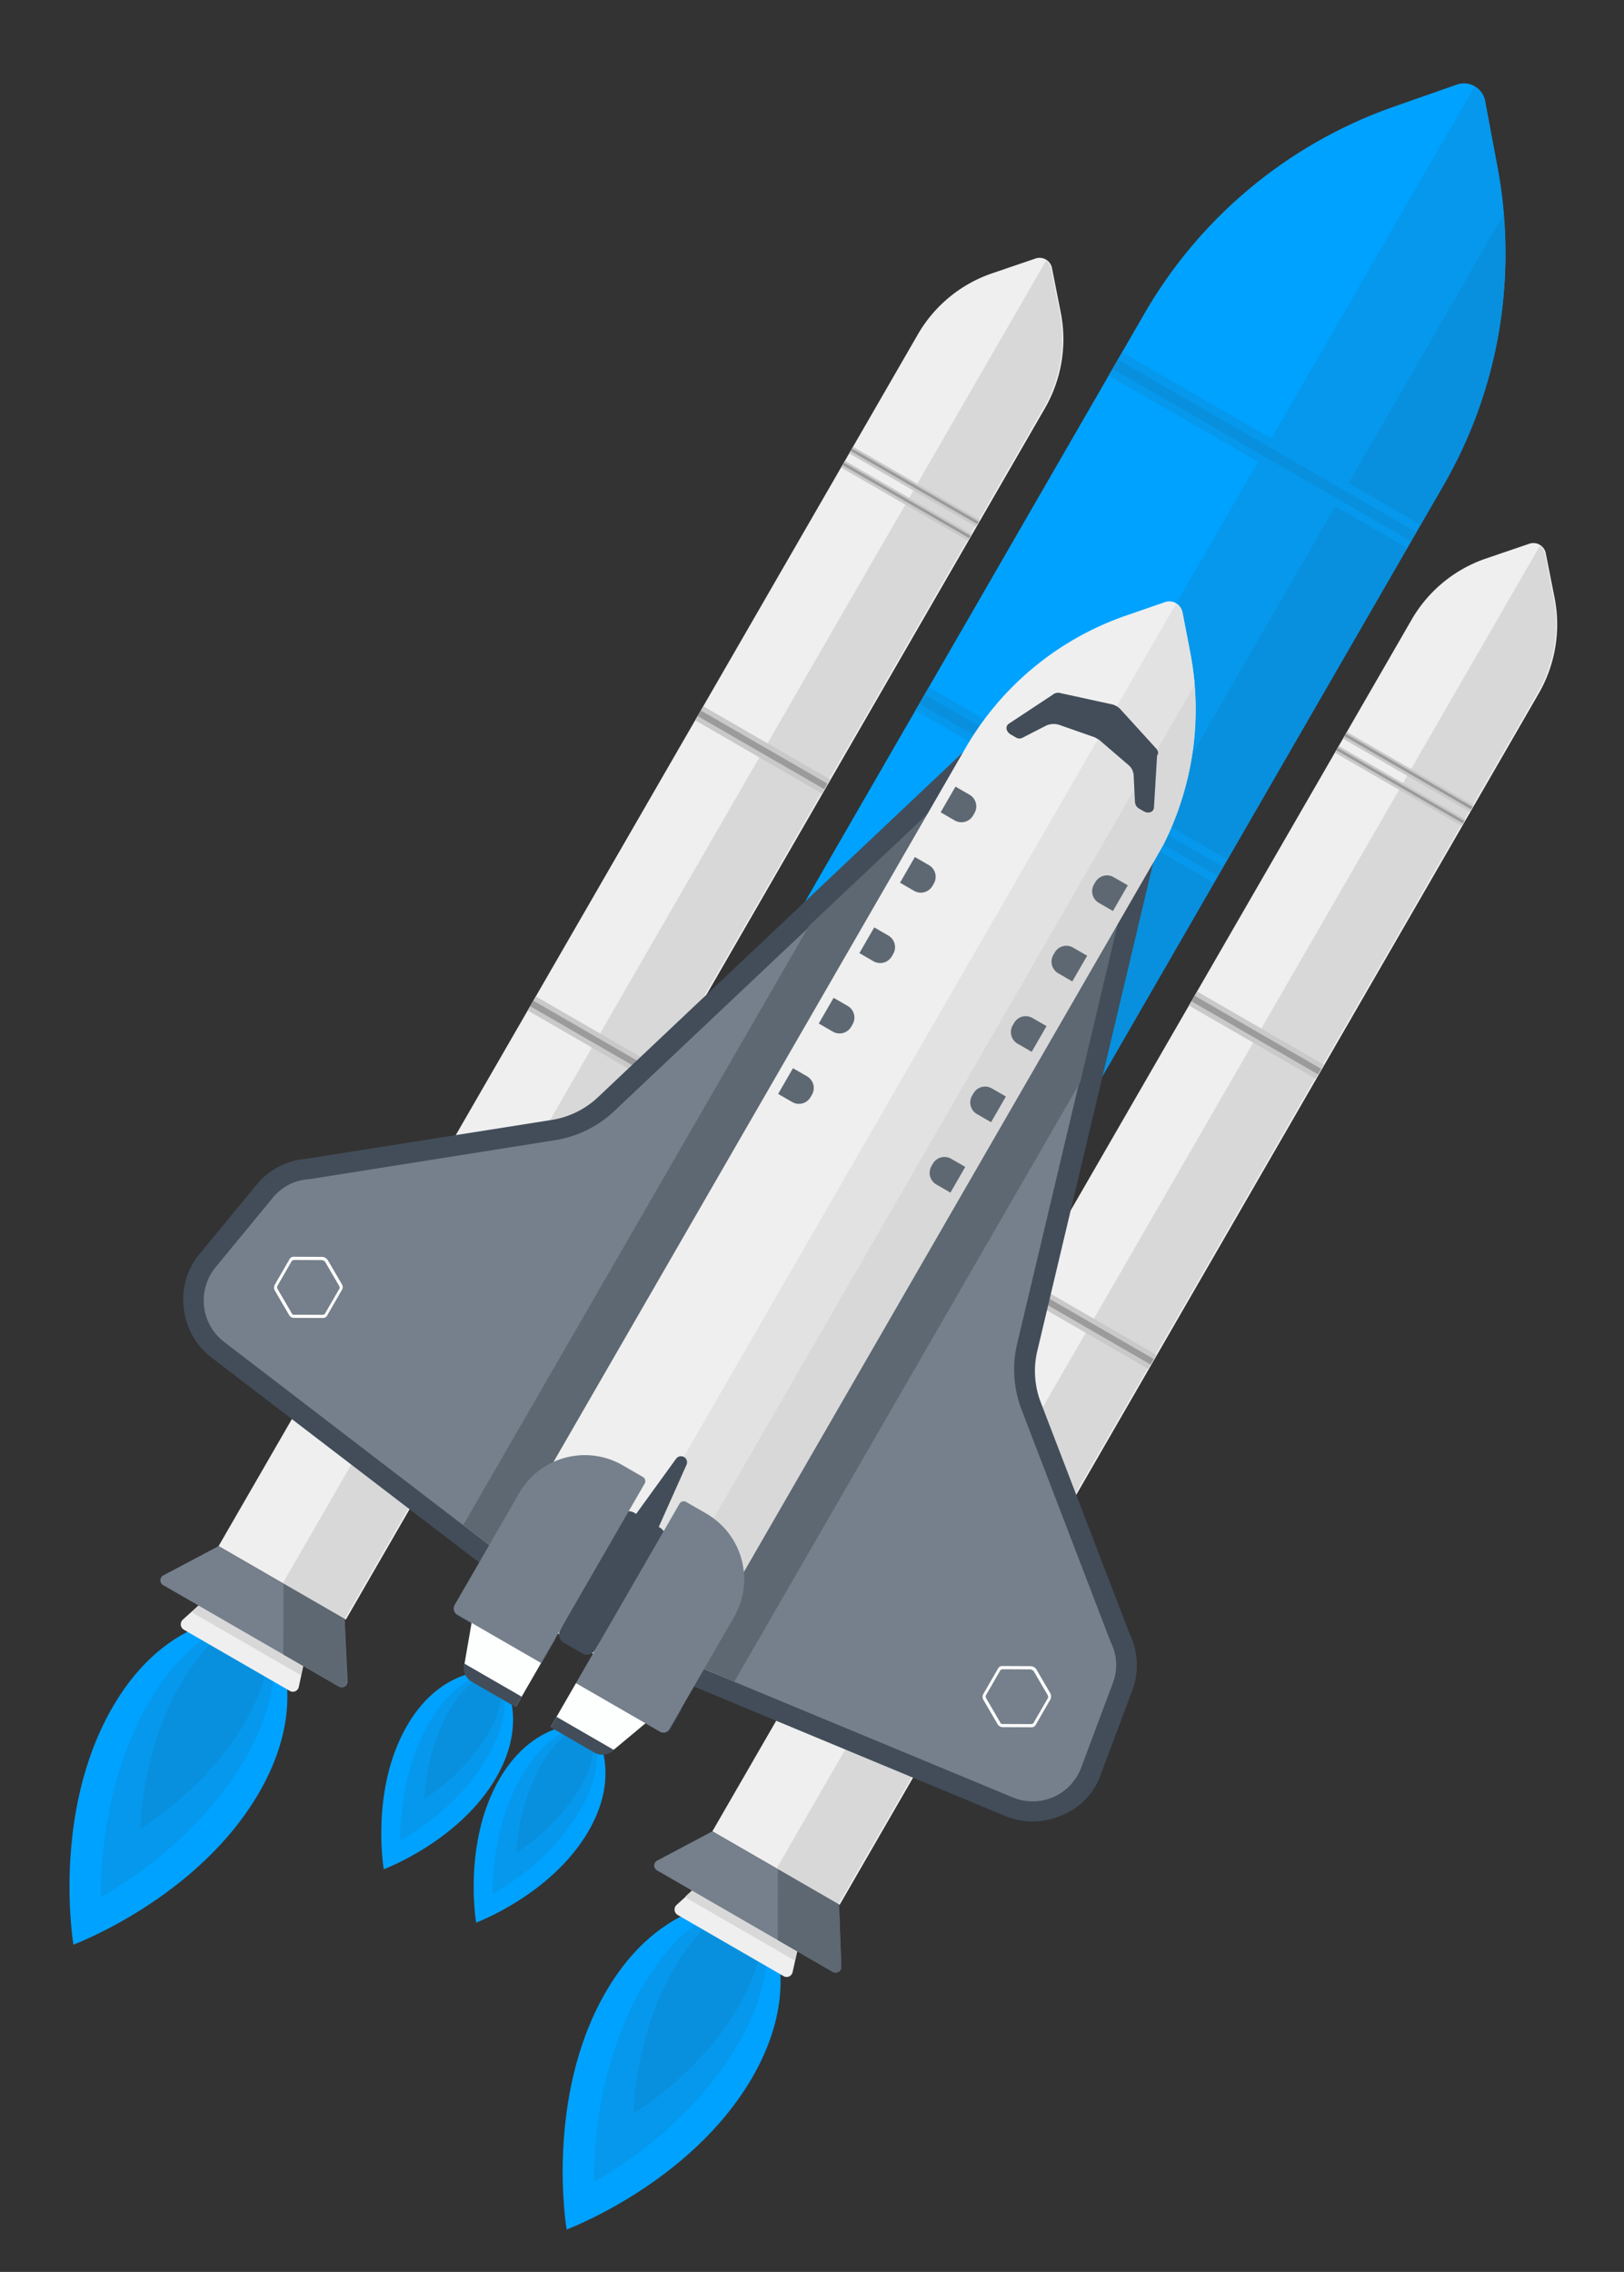 <svg width="403.902" height="564.798" class="rocket" xmlns="http://www.w3.org/2000/svg">
 <rect width="100%" height="100%" fill="#333333" stroke="none"/>
 <defs>
  <style>@keyframes shake {
  10%, 90% {
    transform: translate3d(-1px, 1px, 0);
  }
  20%, 80% {
    transform: translate3d(2px, 2px, 0);
  }
  30%, 50%, 70% {
    transform: translate3d(-2px, -2px, 0);
  }
  40%, 60% {
    transform: translate3d(2px, 2px, 0);
  }
}
@keyframes rocket {
  10%, 90% {
    transform: rotate(-1deg) translate3d(0, 0, 0);
  }
  20%, 80% {
    transform: rotate(3deg) translate3d(2px, -3px, 0);
  }
  30%, 50%, 70% {
    transform: rotate(-2deg) translate3d(0, 0, 0);
  }
  40%, 60% {
    transform: rotate(2deg) translate3d(1px, 3px, 0);
  }
}
.fire {
  animation: shake 0.3s cubic-bezier(.36,.07,.19,.97) both infinite;
}
.rocket {
animation: rocket 20s cubic-bezier(.36,.07,.19,.97) both infinite;
}
      .cls-1 {
        fill: #00a2ff;
      }

      .cls-2 {
        fill: #0598ec;
      }

      .cls-3 {
        fill: #0890de;
      }

      .cls-4 {
        fill: #efefef;
      }

      .cls-5 {
        fill: #d8d8d8;
      }

      .cls-6 {
        fill: #c9c9c9;
      }

      .cls-7 {
        fill: #9b9b9b;
      }

      .cls-8 {
        fill: #5e6872;
      }

      .cls-9 {
        fill: #424d59;
      }

      .cls-10 {
        fill: #76808c;
      }

      .cls-11 {
        fill: #e2e2e2;
      }

      .cls-12 {
        fill: #fdffff;
      }

      .cls-13 {
        fill: #fff;
      }</style>
 </defs>
 <g>
  <title>background</title>
  <rect fill="none" id="canvas_background" height="402" width="582" y="-1" x="-1"/>
 </g>
 <g>
  <title>Layer 1</title>
  <g transform="rotate(30 121.162,446.67) " id="svg_1">
   <g id="Group_3483" class="fire">
    <path d="m107.895,418.2s-12.828,4.92 -12.828,23.2s12.828,33.739 12.828,33.739s12.828,-15.468 12.828,-33.739s-12.828,-23.2 -12.828,-23.2z" class="cls-1" id="Path_8300"/>
    <path d="m107.895,418.2s-8.435,4.217 -8.435,19.857s8.435,28.819 8.435,28.819s8.435,-13.176 8.435,-28.819s-8.435,-19.857 -8.435,-19.857z" class="cls-2" id="Path_8301"/>
    <path d="m107.895,418.2s-5.623,3.163 -5.623,14.937a49.831,49.831 0 0 0 5.623,21.79a49.832,49.832 0 0 0 5.623,-21.79c0,-11.774 -5.623,-14.937 -5.623,-14.937z" class="cls-3" id="Path_8302"/>
   </g>
   <g id="Group_3484" class="fire">
    <path d="m134.429,418.2s-12.828,4.92 -12.828,23.2s12.828,33.739 12.828,33.739s12.828,-15.468 12.828,-33.739s-12.828,-23.2 -12.828,-23.2z" class="cls-1" id="Path_8303"/>
    <path d="m134.429,418.2s-8.435,4.217 -8.435,19.857s8.435,28.819 8.435,28.819s8.435,-13.176 8.435,-28.819s-8.435,-19.857 -8.435,-19.857z" class="cls-2" id="Path_8304"/>
    <path d="m134.429,418.2s-5.623,3.163 -5.623,14.937a49.831,49.831 0 0 0 5.623,21.79a49.832,49.832 0 0 0 5.623,-21.79c0,-11.774 -5.623,-14.937 -5.623,-14.937z" class="cls-3" id="Path_8305"/>
   </g>
  </g>
  <g transform="rotate(30 103.182,477.985) " id="Group_3488">
   <g id="Group_3486" class="fire">
    <path d="m32.365,430.803s-21.087,8.083 -21.087,38.484s21.087,55.88 21.087,55.88s21.087,-25.48 21.087,-55.88s-21.087,-38.484 -21.087,-38.484z" class="cls-1" id="Path_8306"/>
    <path d="m32.365,430.803s-13.882,7.029 -13.882,32.861c0,26.007 13.882,47.8 13.882,47.8s13.882,-21.79 13.882,-47.8c0.001,-25.832 -13.882,-32.861 -13.882,-32.861z" class="cls-2" id="Path_8307"/>
    <path d="m32.365,430.803s-9.313,5.272 -9.313,24.953s9.313,36.024 9.313,36.024s9.313,-16.518 9.313,-36.024c0.001,-19.681 -9.313,-24.953 -9.313,-24.953z" class="cls-3" id="Path_8308"/>
   </g>
   <g id="Group_3487" class="fire">
    <path d="m173.999,430.803s-21.087,8.083 -21.087,38.484s21.087,55.88 21.087,55.88s21.087,-25.48 21.087,-55.88s-21.087,-38.484 -21.087,-38.484z" class="cls-1" id="Path_8309"/>
    <path d="m173.999,430.803s-13.882,7.029 -13.882,32.861c0,26.007 13.882,47.8 13.882,47.8s13.882,-21.79 13.882,-47.8c0.001,-25.832 -13.882,-32.861 -13.882,-32.861z" class="cls-2" id="Path_8310"/>
    <path d="m173.999,430.803s-9.313,5.272 -9.313,24.953s9.313,36.024 9.313,36.024s9.313,-16.518 9.313,-36.024c0.001,-19.681 -9.313,-24.953 -9.313,-24.953z" class="cls-3" id="Path_8311"/>
   </g>
  </g>
  <g transform="rotate(30 243.504,234.807) " id="Group_3517">
   <path d="m286.273,422.696l-85.578,0l0,-344.421a115.927,115.927 0 0 1 28.116,-75.561l10.719,-12.472a5.349,5.349 0 0 1 8.083,0l10.719,12.476a115.927,115.927 0 0 1 28.116,75.562l0,344.416l-0.175,0z" class="cls-1" id="Path_8312"/>
   <g id="Group_3489">
    <path d="m332.664,458.897l-36.375,0l0,-347.761a34.027,34.027 0 0 1 8.435,-22.493l7.38,-8.435a3.144,3.144 0 0 1 4.92,0l7.38,8.435a34.367,34.367 0 0 1 8.435,22.493l0,347.761l-0.175,0z" class="cls-4" id="Path_8313"/>
    <path d="m190.679,458.897l-36.2,0l0,-347.761a34.027,34.027 0 0 1 8.435,-22.493l7.38,-8.435a3.144,3.144 0 0 1 4.92,0l7.38,8.435a34.367,34.367 0 0 1 8.435,22.493l0,347.761l-0.35,0z" class="cls-4" id="Path_8314"/>
   </g>
   <path d="m314.916,458.896l17.572,0l0,-347.76a34.027,34.027 0 0 0 -8.435,-22.493l-7.38,-8.435a4.189,4.189 0 0 0 -1.933,-1.054l0,379.742l0.176,0z" class="cls-5" id="Path_8315"/>
   <path d="m173.106,458.896l17.572,0l0,-347.76a34.027,34.027 0 0 0 -8.435,-22.493l-7.38,-8.435a4.189,4.189 0 0 0 -1.933,-1.054l0,379.742l0.176,0z" class="cls-5" id="Path_8316"/>
   <g id="Group_3491">
    <rect x="154.479" y="143.294" height="1.933" width="36.375" class="cls-6" id="Rectangle_2218"/>
    <g id="Group_3490">
     <rect x="154.479" y="143.821" height="0.703" width="36.375" class="cls-7" id="Rectangle_2219"/>
    </g>
    <rect x="296.289" y="143.294" height="1.933" width="36.375" class="cls-6" id="Rectangle_2220"/>
    <rect x="296.289" y="143.821" height="0.703" width="36.375" class="cls-7" id="Rectangle_2221"/>
   </g>
   <g id="Group_3493">
    <rect x="154.479" y="147.335" height="1.933" width="36.375" class="cls-6" id="Rectangle_2222"/>
    <g id="Group_3492">
     <rect x="154.479" y="147.862" height="0.703" width="36.375" class="cls-7" id="Rectangle_2223"/>
    </g>
    <rect x="296.289" y="147.335" height="1.933" width="36.375" class="cls-6" id="Rectangle_2224"/>
    <rect x="296.289" y="147.862" height="0.703" width="36.375" class="cls-7" id="Rectangle_2225"/>
   </g>
   <g id="Group_3495">
    <rect x="154.479" y="217.801" height="4.042" width="36.375" class="cls-6" id="Rectangle_2226"/>
    <g id="Group_3494">
     <rect x="154.479" y="219.031" height="1.582" width="36.375" class="cls-7" id="Rectangle_2227"/>
    </g>
    <rect x="296.289" y="217.801" height="4.042" width="36.375" class="cls-6" id="Rectangle_2228"/>
    <rect x="296.289" y="219.031" height="1.582" width="36.375" class="cls-7" id="Rectangle_2229"/>
   </g>
   <g id="Group_3497">
    <rect x="154.479" y="301.095" height="4.042" width="36.375" class="cls-6" id="Rectangle_2230"/>
    <g id="Group_3496">
     <rect x="154.479" y="302.325" height="1.582" width="36.375" class="cls-7" id="Rectangle_2231"/>
    </g>
    <rect x="296.289" y="301.095" height="4.042" width="36.375" class="cls-6" id="Rectangle_2232"/>
    <rect x="296.289" y="302.325" height="1.582" width="36.375" class="cls-7" id="Rectangle_2233"/>
   </g>
   <path d="m265.713,422.696l0,-410.316a97.767,97.767 0 0 0 -7.38,-9.489l-10.719,-12.654a5.089,5.089 0 0 0 -4.042,-1.757l0,434.216l22.141,0z" class="cls-2" id="Path_8317"/>
   <path d="m265.713,422.696l20.736,0l0,-344.418a114.089,114.089 0 0 0 -20.736,-65.9l0,410.318z" class="cls-3" id="Path_8318"/>
   <g id="Group_3498">
    <rect x="200.695" y="89.522" height="6.678" width="85.578" class="cls-2" id="Rectangle_2234"/>
    <rect x="200.695" y="91.631" height="2.636" width="85.578" class="cls-3" id="Rectangle_2235"/>
   </g>
   <g id="Group_3499">
    <rect x="200.695" y="185.643" height="6.678" width="85.578" class="cls-2" id="Rectangle_2236"/>
    <rect x="200.695" y="187.752" height="2.636" width="85.578" class="cls-3" id="Rectangle_2237"/>
   </g>
   <g id="Group_3500">
    <path d="m269.579,425.508l87.16,-11.422a12.905,12.905 0 0 0 11.07,-14.937l-98.23,13.531l0,12.828z" class="cls-8" id="Path_8319"/>
    <path d="m217.388,425.508l-87.159,-11.422a12.905,12.905 0 0 1 -11.071,-14.937l98.23,13.531l0,12.828z" class="cls-8" id="Path_8320"/>
   </g>
   <g id="Group_3501">
    <path d="m248.492,436.755l0,7.2l24.074,0a1.95,1.95 0 0 0 1.933,-1.933l0,-5.443l-26.007,0l0,0.176z" class="cls-9" id="Path_8321"/>
    <path d="m212.644,436.755l0,5.447a1.95,1.95 0 0 0 1.933,1.933l24.074,0l0,-7.2l-26.007,0l0,-0.18z" class="cls-9" id="Path_8322"/>
   </g>
   <g id="Group_3511">
    <g id="Group_3504">
     <g id="Group_3502">
      <path d="m372.905,398.446l-3.69,-22.141a17.876,17.876 0 0 0 -7.556,-11.774l-47.976,-38.835a21.715,21.715 0 0 1 -7.2,-10.895l-42,-140.58l0,257.086l92.959,-12.125a17.912,17.912 0 0 0 12.125,-7.2a16.912,16.912 0 0 0 3.338,-13.536z" class="cls-9" id="Path_8323"/>
      <path d="m367.809,399.324l-3.69,-22.141a12.6,12.6 0 0 0 -5.623,-8.611l-48.149,-39.011a27.812,27.812 0 0 1 -8.962,-13.355l-31.982,-107.016l0,216.493l87.16,-11.422a12.88,12.88 0 0 0 11.246,-14.937z" class="cls-10" id="Path_8324"/>
      <path d="m282.407,251.892l-12.828,-42.877l0,216.493l12.828,-1.582l0,-172.034z" class="cls-8" id="Path_8325"/>
     </g>
     <g id="Group_3503">
      <path d="m114.062,398.446l3.69,-22.141a17.876,17.876 0 0 1 7.556,-11.774l47.974,-38.835a21.715,21.715 0 0 0 7.2,-10.895l42,-140.58l0,257.086l-92.956,-12.125a17.912,17.912 0 0 1 -12.125,-7.2a17.6,17.6 0 0 1 -3.339,-13.536z" class="cls-9" id="Path_8326"/>
      <path d="m119.159,399.324l3.69,-22.141a12.6,12.6 0 0 1 5.623,-8.611l48.149,-39.011a27.812,27.812 0 0 0 8.959,-13.354l31.985,-107.017l0,216.493l-87.16,-11.422a13,13 0 0 1 -11.246,-14.937z" class="cls-10" id="Path_8327"/>
      <path d="m204.561,251.892l12.828,-42.877l0,216.493l-12.828,-1.581l0,-172.035z" class="cls-8" id="Path_8328"/>
     </g>
    </g>
    <path d="m270.809,435.524l-54.65,0l0,-241.27a74.069,74.069 0 0 1 17.924,-48.324l6.853,-7.908a3.33,3.33 0 0 1 5.1,0l6.853,7.908a73.727,73.727 0 0 1 17.924,48.324l-0.004,241.27z" class="cls-4" id="Path_8329"/>
    <path d="m257.63,422.697l0,-270.617c-1.406,-2.109 -2.987,-4.042 -4.569,-5.975l-6.853,-7.907a3.737,3.737 0 0 0 -2.636,-1.23l0,285.729l14.058,0z" class="cls-11" id="Path_8330"/>
    <path d="m257.63,152.08l0,270.617l13.179,0l0,-232.66a75.274,75.274 0 0 0 -13.179,-37.957z" class="cls-5" id="Path_8331"/>
    <path d="m257.102,170.532l-12.125,-3.866a4.364,4.364 0 0 0 -2.987,0l-12.125,3.866a2.144,2.144 0 0 0 -1.582,1.406l-5.8,11.6c-0.527,1.054 0.351,2.109 1.757,2.109l1.408,0a1.647,1.647 0 0 0 1.582,-0.879l3.515,-5.447a4.708,4.708 0 0 1 2.636,-1.757l9.313,-1.757l1.23,0l9.313,1.757a3.608,3.608 0 0 1 2.636,1.757l3.514,5.447a2.1,2.1 0 0 0 1.582,0.879l1.406,0c1.406,0 2.284,-1.054 1.757,-2.109l-5.8,-11.6c0.176,-0.704 -0.527,-1.231 -1.23,-1.406z" class="cls-9" id="Path_8332"/>
    <g id="Group_3507">
     <g id="Group_3505">
      <path d="m268.173,210.948l-4.041,0a3.337,3.337 0 0 1 -3.339,-3.339l0,-0.7a3.337,3.337 0 0 1 3.339,-3.339l4.041,0l0,7.378z" class="cls-8" id="Path_8333"/>
      <path d="m268.173,231.156l-4.041,0a3.337,3.337 0 0 1 -3.339,-3.339l0,-0.7a3.336,3.336 0 0 1 3.339,-3.339l4.041,0l0,7.378z" class="cls-8" id="Path_8334"/>
      <path d="m268.173,251.365l-4.041,0a3.337,3.337 0 0 1 -3.339,-3.339l0,-0.7a3.337,3.337 0 0 1 3.339,-3.339l4.041,0l0,7.378z" class="cls-8" id="Path_8335"/>
      <path d="m268.173,271.573l-4.041,0a3.337,3.337 0 0 1 -3.339,-3.339l0,-0.7a3.336,3.336 0 0 1 3.339,-3.339l4.041,0l0,7.378z" class="cls-8" id="Path_8336"/>
      <path d="m268.173,291.782l-4.041,0a3.337,3.337 0 0 1 -3.339,-3.339l0,-0.7a3.337,3.337 0 0 1 3.339,-3.339l4.041,0l0,7.378z" class="cls-8" id="Path_8337"/>
     </g>
     <g id="Group_3506">
      <path d="m218.795,284.578l4.042,0a3.337,3.337 0 0 1 3.339,3.339l0,0.7a3.336,3.336 0 0 1 -3.339,3.339l-4.042,0l0,-7.378z" class="cls-8" id="Path_8338"/>
      <path d="m218.795,264.369l4.042,0a3.337,3.337 0 0 1 3.339,3.339l0,0.7a3.336,3.336 0 0 1 -3.339,3.339l-4.042,0l0,-7.378z" class="cls-8" id="Path_8339"/>
      <path d="m218.795,244.161l4.042,0a3.336,3.336 0 0 1 3.339,3.339l0,0.7a3.336,3.336 0 0 1 -3.339,3.339l-4.042,0l0,-7.378z" class="cls-8" id="Path_8340"/>
      <path d="m218.795,223.952l4.042,0a3.336,3.336 0 0 1 3.339,3.339l0,0.7a3.336,3.336 0 0 1 -3.339,3.339l-4.042,0l0,-7.378z" class="cls-8" id="Path_8341"/>
      <path d="m218.795,203.744l4.042,0a3.336,3.336 0 0 1 3.339,3.339l0,0.7a3.336,3.336 0 0 1 -3.339,3.339l-4.042,0l0,-7.378z" class="cls-8" id="Path_8342"/>
     </g>
    </g>
    <path d="m240.058,400.028l7.029,0c1.582,0 2.812,1.054 2.636,2.284l-1.23,32.333a2.4,2.4 0 0 1 -2.636,2.109l-4.745,0a2.4,2.4 0 0 1 -2.636,-2.109l-1.23,-32.333a2.593,2.593 0 0 1 2.812,-2.284z" class="cls-9" id="Path_8343"/>
    <g id="Group_3508">
     <path d="m238.476,443.959l0,12.477l-12.653,0a3.964,3.964 0 0 1 -3.69,-2.636l-5.623,-15.288l21.966,5.447z" class="cls-12" id="Path_8344"/>
     <path d="m248.492,443.959l0,12.477l12.652,0a3.964,3.964 0 0 0 3.69,-2.636l5.624,-15.288l-21.966,5.447z" class="cls-12" id="Path_8345"/>
    </g>
    <g id="Group_3509">
     <path d="m248.492,453.624l0,2.987l12.652,0a3.964,3.964 0 0 0 3.69,-2.636l0.176,-0.351l-16.518,0z" class="cls-9" id="Path_8346"/>
     <path d="m221.958,453.624l0.176,0.351a3.964,3.964 0 0 0 3.69,2.636l12.652,0l0,-2.987l-16.518,0z" class="cls-9" id="Path_8347"/>
    </g>
    <g id="Group_3510">
     <path d="m272.566,443.96l-24.074,0l0,-51.488a1.2,1.2 0 0 1 1.23,-1.23l5.8,0a18.824,18.824 0 0 1 18.8,18.8l0,31.982a1.708,1.708 0 0 1 -1.756,1.936z" class="cls-10" id="Path_8348"/>
     <path d="m214.401,443.96l24.075,0l0,-51.488a1.2,1.2 0 0 0 -1.23,-1.23l-5.802,0a18.824,18.824 0 0 0 -18.8,18.8l0,31.982a1.806,1.806 0 0 0 1.757,1.936z" class="cls-10" id="Path_8349"/>
    </g>
    <path d="m242.166,383.159l-1.933,18.627l6.853,0l-1.933,-18.627a1.505,1.505 0 0 0 -2.987,0z" class="cls-9" id="Path_8350"/>
   </g>
   <g id="Group_3512">
    <path d="m148.504,387.2l-6.15,-3.515a1.925,1.925 0 0 0 -1.406,0l-6.15,3.515a1.177,1.177 0 0 0 -0.7,1.23l0,7.2a1.479,1.479 0 0 0 0.7,1.23l6.15,3.515a1.057,1.057 0 0 0 0.7,0.176a1.057,1.057 0 0 0 0.7,-0.176l6.15,-3.515a1.176,1.176 0 0 0 0.7,-1.23l0,-7.2a1.327,1.327 0 0 0 -0.694,-1.23zm-7.2,12.477l-6.15,-3.514c-0.176,-0.176 -0.351,-0.351 -0.351,-0.527l0,-7.2c0,-0.176 0.176,-0.351 0.351,-0.527l6.15,-3.514l0.7,0l6.15,3.514c0.176,0.176 0.351,0.351 0.351,0.527l0,7.2c0,0.176 -0.176,0.351 -0.351,0.527l-6.15,3.514a0.535,0.535 0 0 1 -0.709,0l0.009,0z" class="cls-13" id="Path_8351"/>
    <path d="m351.994,387.2l-6.15,-3.515a1.925,1.925 0 0 0 -1.406,0l-6.153,3.515a1.177,1.177 0 0 0 -0.7,1.23l0,7.2a1.479,1.479 0 0 0 0.7,1.23l6.15,3.515a1.494,1.494 0 0 0 1.406,0l6.15,-3.515a1.176,1.176 0 0 0 0.7,-1.23l0,-7.2a1.778,1.778 0 0 0 -0.697,-1.23zm-7.2,12.477l-6.15,-3.514c-0.176,-0.176 -0.351,-0.351 -0.351,-0.527l0,-7.2c0,-0.176 0.176,-0.351 0.351,-0.527l6.15,-3.514l0.7,0l6.15,3.514c0.176,0.176 0.351,0.351 0.351,0.527l0,7.2c0,0.176 -0.176,0.351 -0.351,0.527l-6.15,3.514c-0.353,0.175 -0.529,0.175 -0.709,0l0.009,0z" class="cls-13" id="Path_8352"/>
   </g>
   <g id="Group_3514">
    <path d="m325.812,462.41l-22.669,0l-5.447,16.87a1.57,1.57 0 0 0 1.582,1.933l30.224,0a1.513,1.513 0 0 0 1.582,-1.933l-5.272,-16.87z" class="cls-4" id="Path_8353"/>
    <path d="m329.502,476.468a0.646,0.646 0 0 0 0.527,-0.176l-4.393,-13.882l-22.669,0l-4.393,13.882c0.176,0 0.351,0.176 0.527,0.176l30.401,0z" class="cls-5" id="Path_8354"/>
    <g id="Group_3513">
     <path d="m332.665,458.896l-36.375,0l-8.259,13.179a1.38,1.38 0 0 0 1.23,2.109l50.433,0a1.437,1.437 0 0 0 1.23,-2.109l-8.259,-13.179z" class="cls-10" id="Path_8355"/>
     <path d="m332.664,458.896l8.259,13.179a1.38,1.38 0 0 1 -1.23,2.109l-15.815,0l-8.786,-15.288l17.572,0z" class="cls-8" id="Path_8356"/>
    </g>
   </g>
   <g id="Group_3516">
    <path d="m183.826,462.41l-22.493,0l-5.447,16.87a1.57,1.57 0 0 0 1.582,1.933l30.224,0a1.513,1.513 0 0 0 1.582,-1.933l-5.448,-16.87z" class="cls-4" id="Path_8357"/>
    <path d="m187.692,476.468a0.646,0.646 0 0 0 0.527,-0.176l-4.393,-13.882l-22.493,0l-4.393,13.882c0.176,0 0.351,0.176 0.527,0.176l30.225,0z" class="cls-5" id="Path_8358"/>
    <g id="Group_3515">
     <path d="m190.679,458.896l-36.2,0l-8.259,13.179a1.38,1.38 0 0 0 1.23,2.109l50.434,0a1.437,1.437 0 0 0 1.23,-2.109l-8.435,-13.179z" class="cls-10" id="Path_8359"/>
     <path d="m190.679,458.896l8.259,13.179a1.38,1.38 0 0 1 -1.23,2.109l-15.816,0l-8.786,-15.288l17.573,0z" class="cls-8" id="Path_8360"/>
    </g>
   </g>
  </g>
 </g>
</svg>